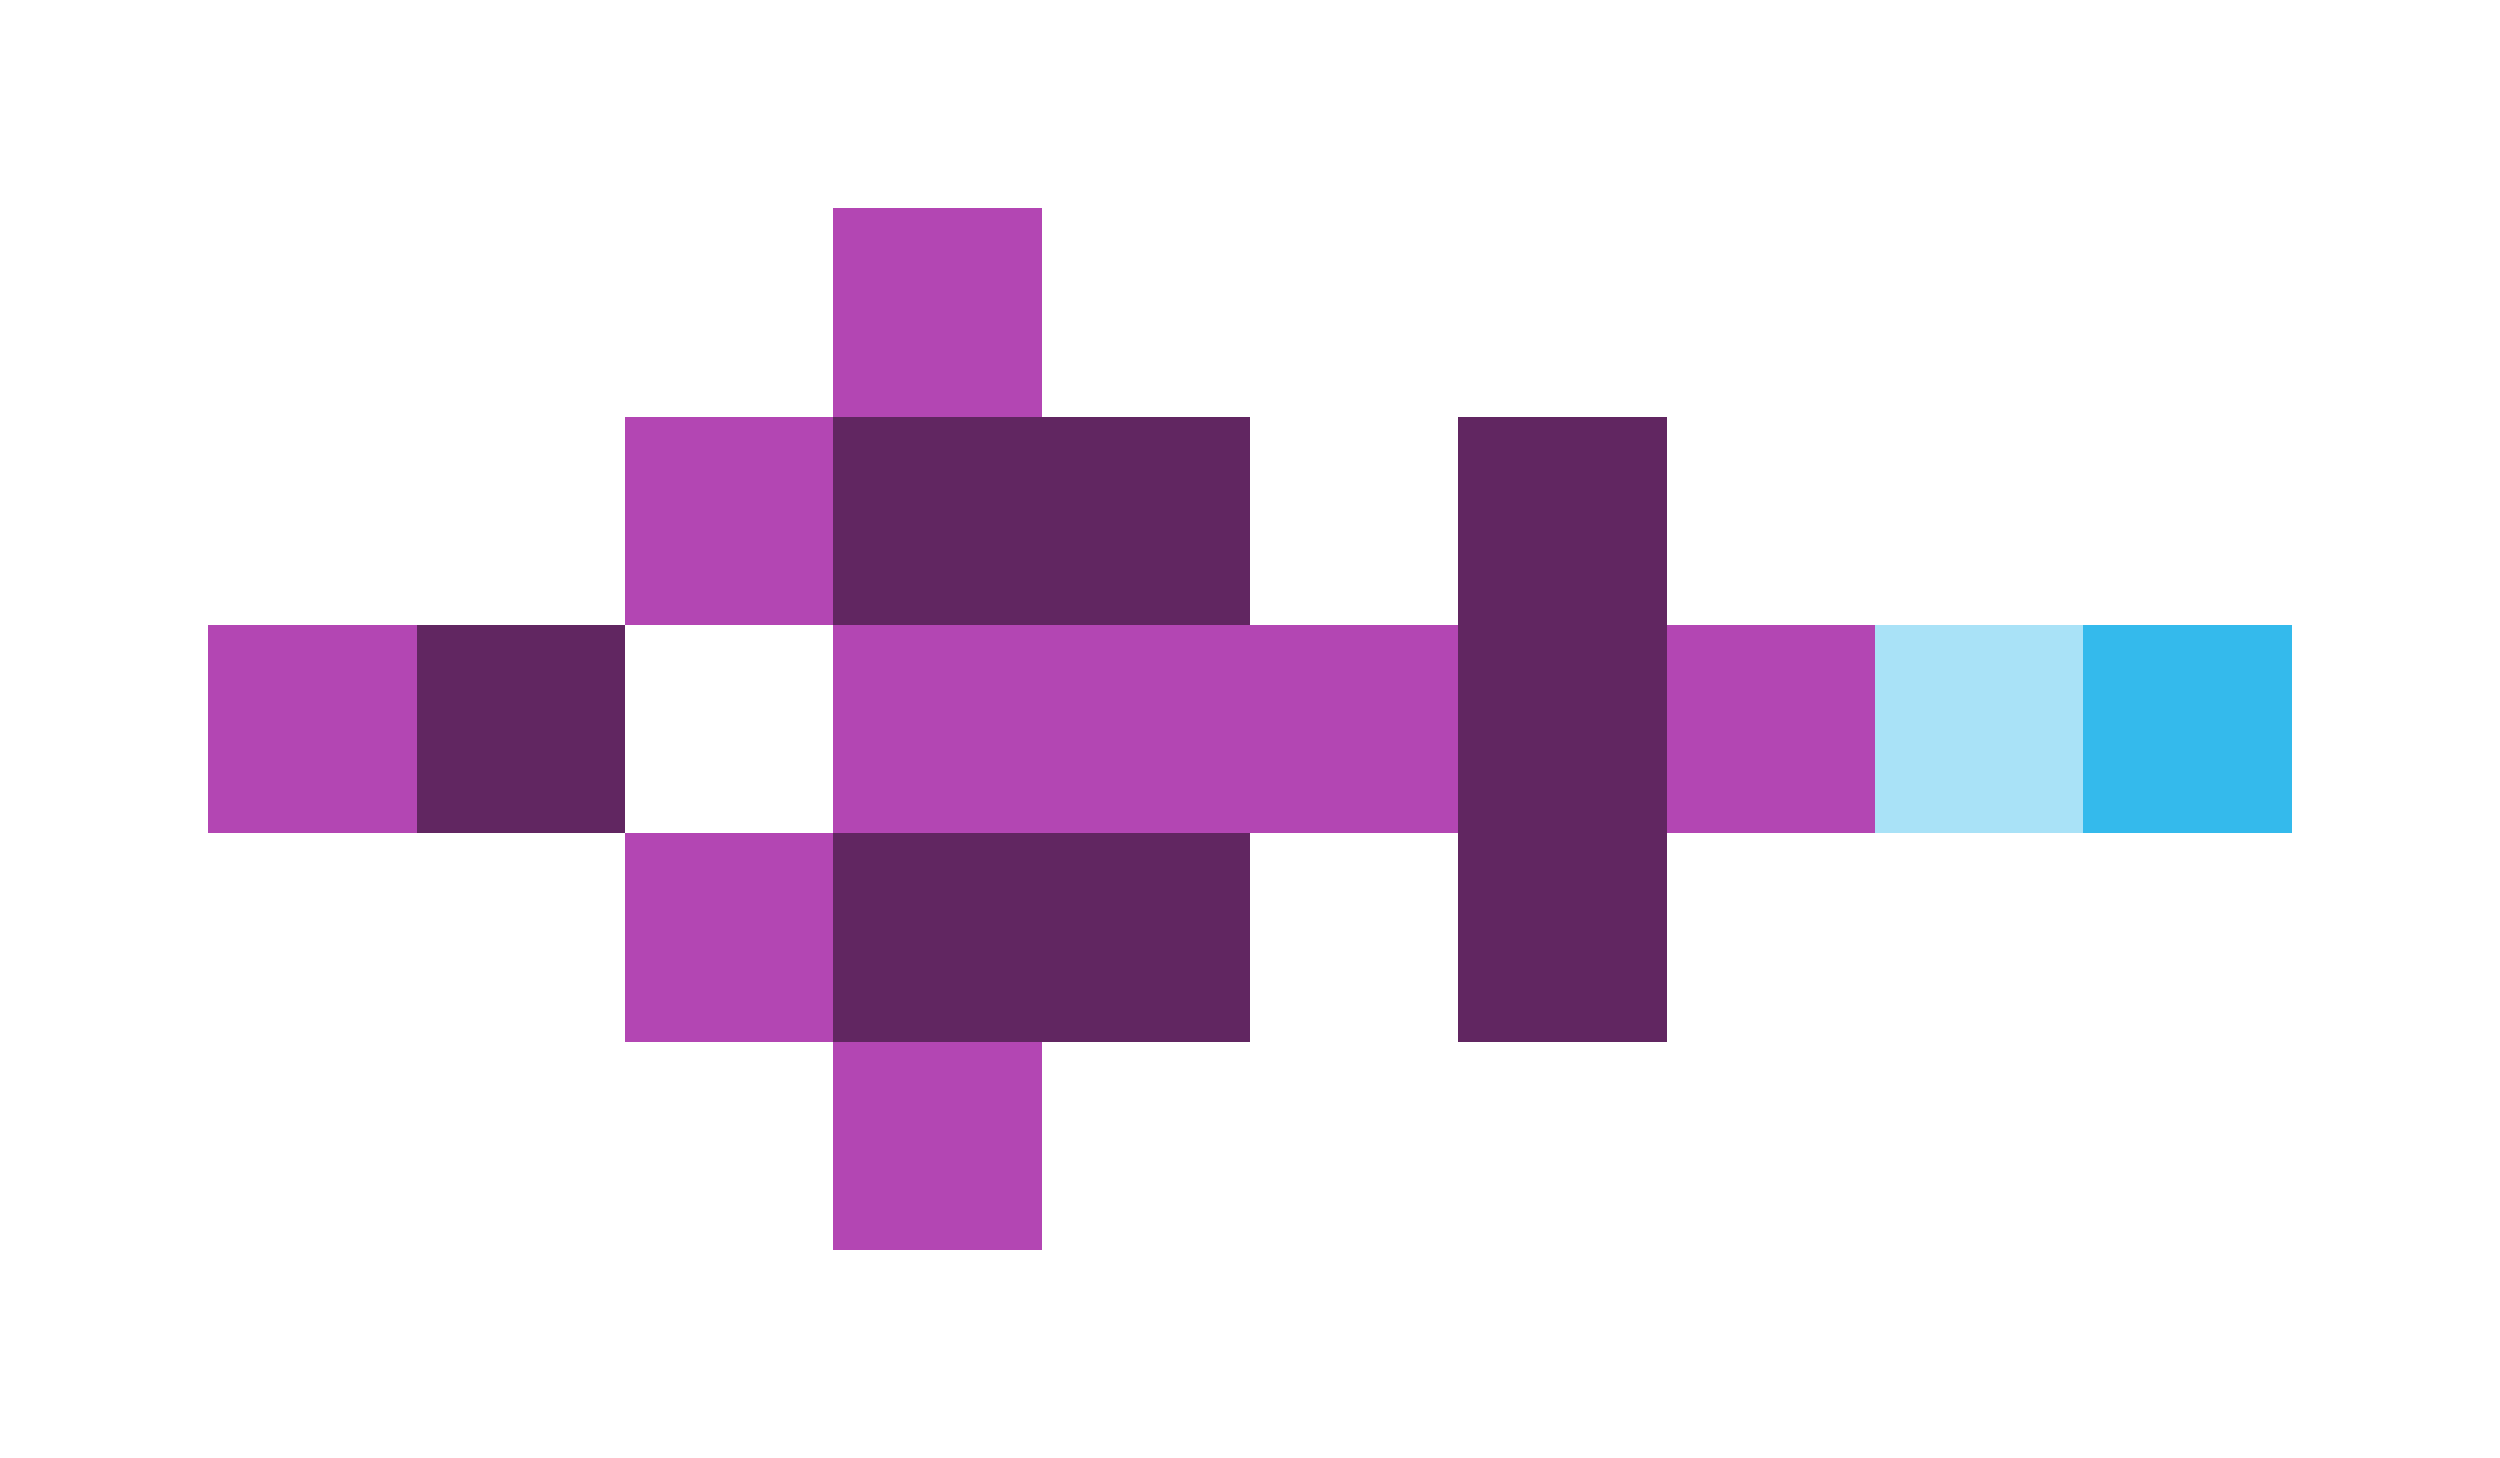 <svg xmlns="http://www.w3.org/2000/svg" shape-rendering="crispEdges" viewBox="0 -0.5 12 7">
    <path stroke="#b346b3" d="M4 1h1M3 2h1M1 3h1m2 0h3m1 0h1M3 4h1m0 1h1"/>
    <path stroke="#612661" d="M4 2h2m1 0h1M2 3h1m4 0h1M4 4h2m1 0h1"/>
    <path stroke="#a9e2f7" d="M9 3h1"/>
    <path stroke="#34baec" d="M10 3h1"/>
</svg>
